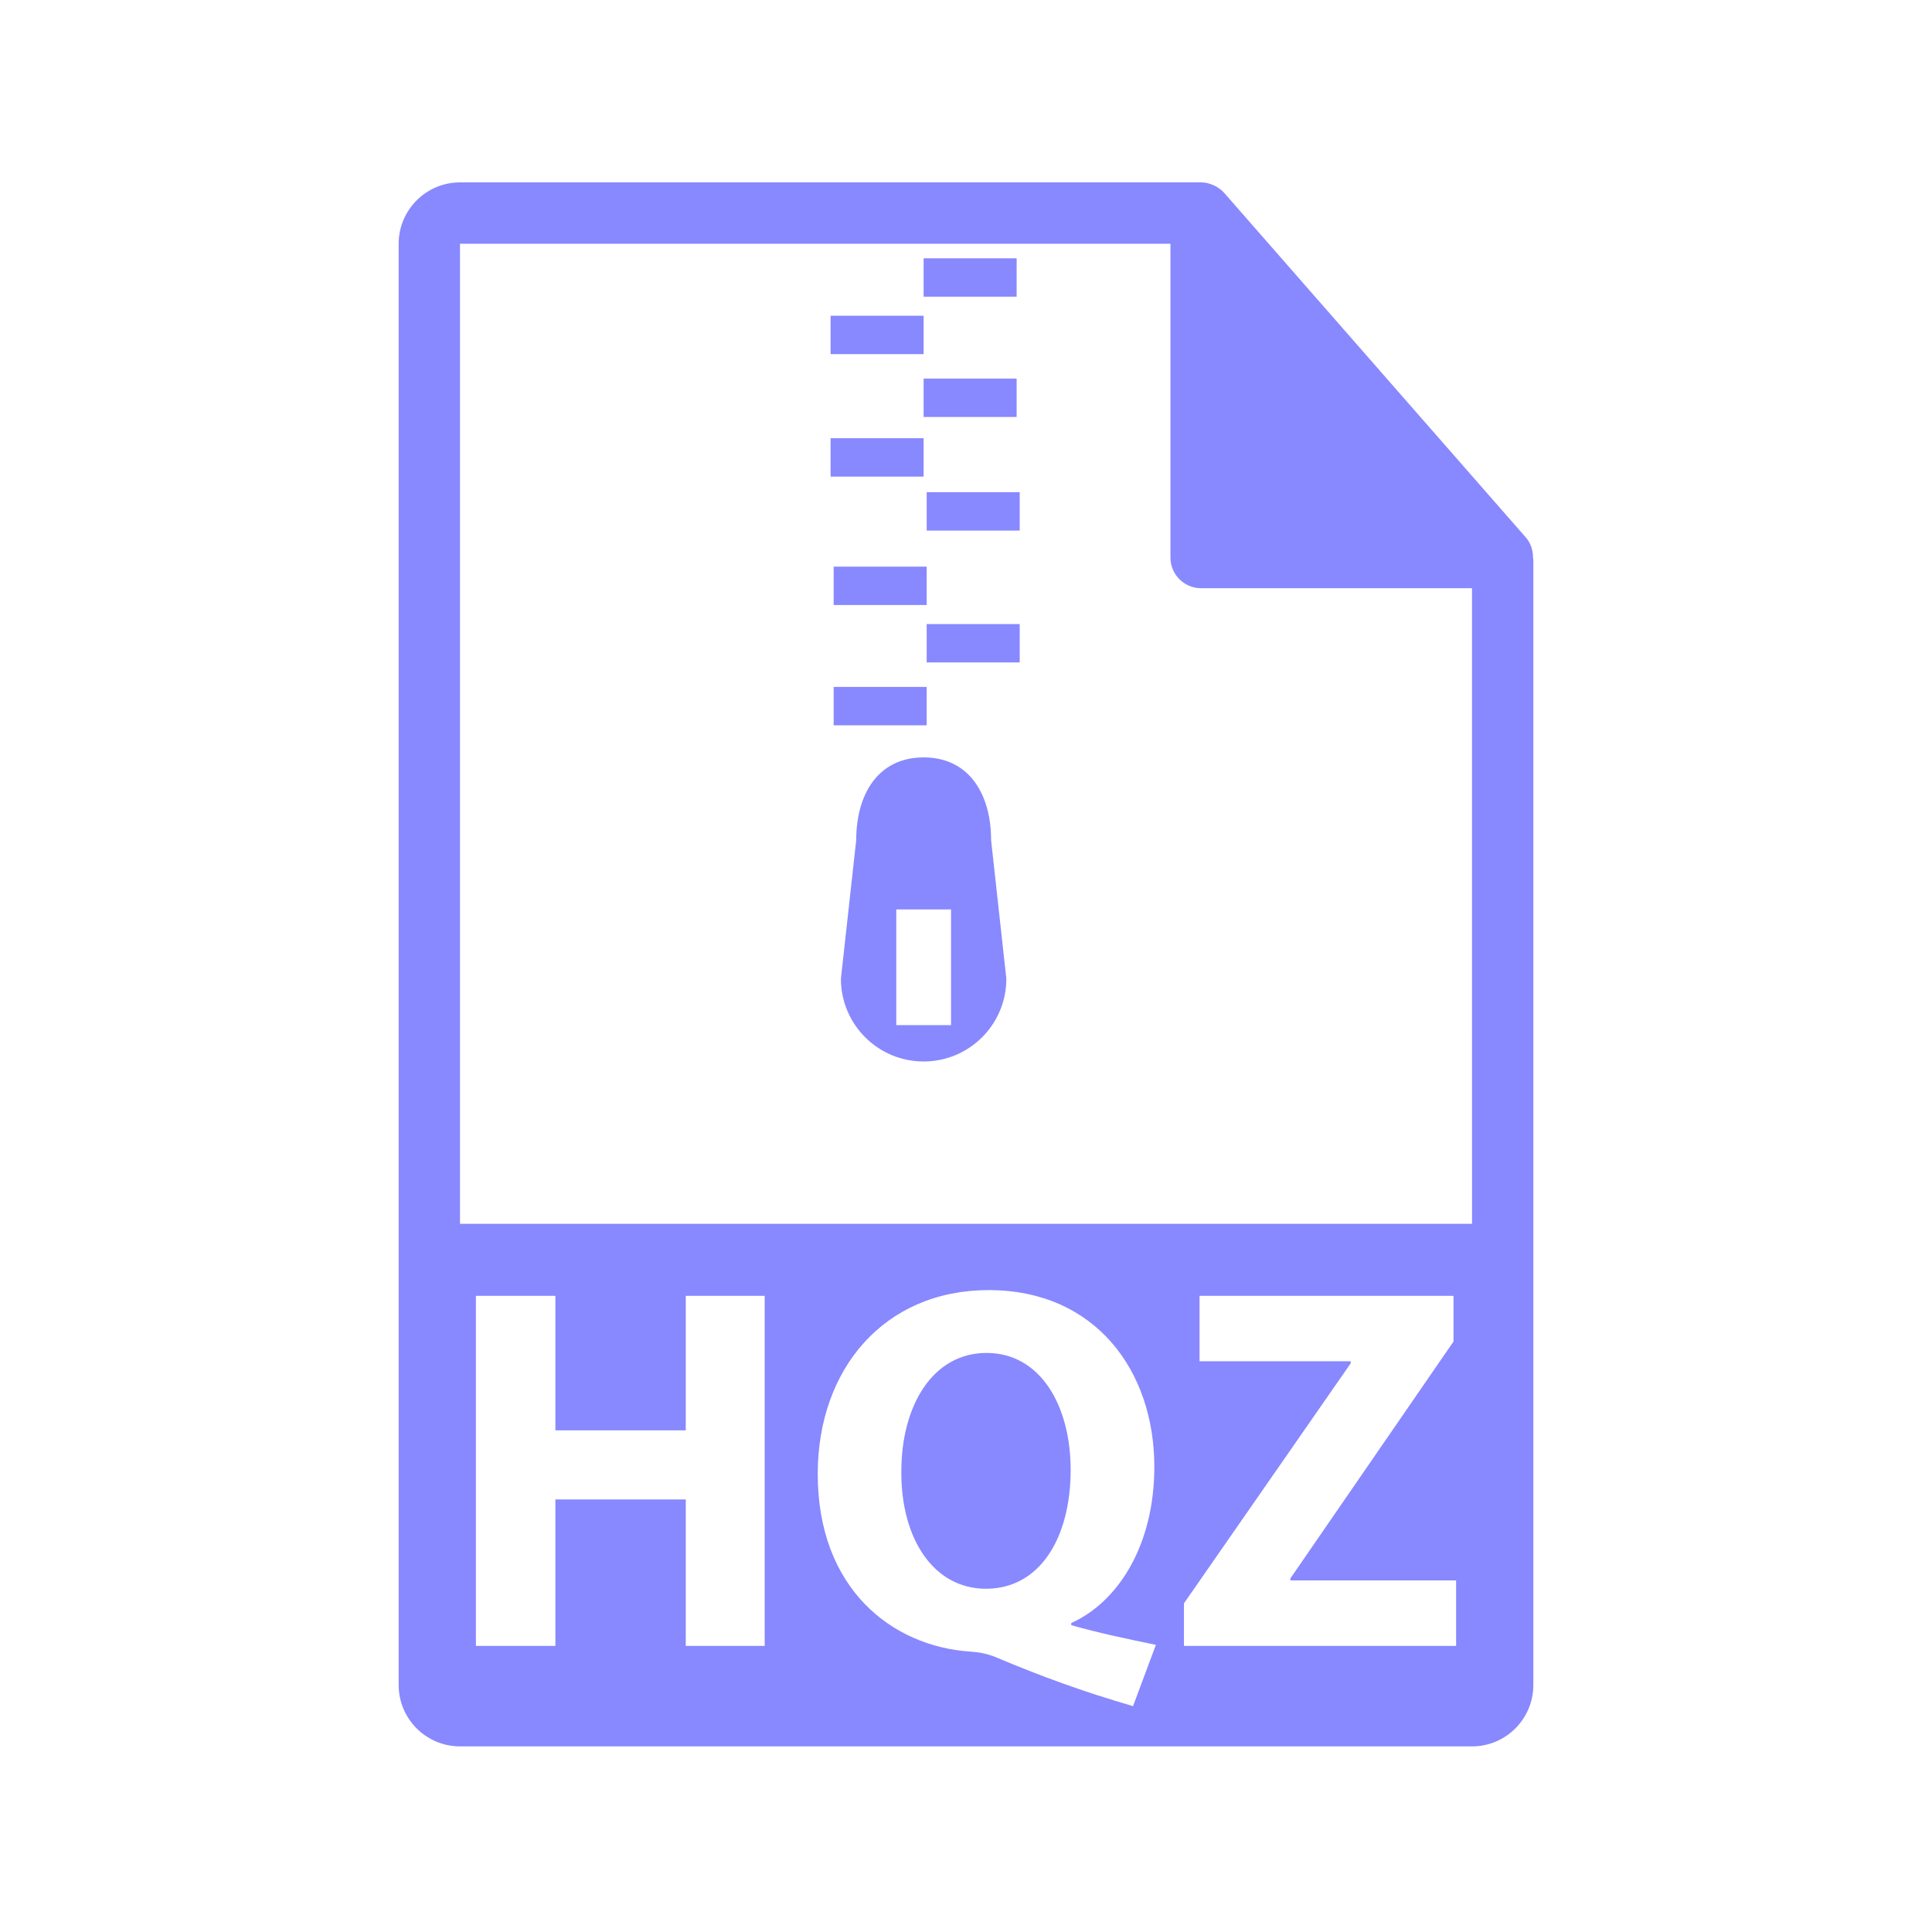 <?xml version="1.0" encoding="utf-8"?>
<!-- Generator: Adobe Illustrator 16.0.0, SVG Export Plug-In . SVG Version: 6.00 Build 0)  -->
<!DOCTYPE svg PUBLIC "-//W3C//DTD SVG 1.1//EN" "http://www.w3.org/Graphics/SVG/1.1/DTD/svg11.dtd">
<svg version="1.1" id="Layer_1" xmlns="http://www.w3.org/2000/svg" xmlns:xlink="http://www.w3.org/1999/xlink" x="0px" y="0px"
	 width="126px" height="126px" viewBox="0 0 126 126" enable-background="new 0 0 126 126" xml:space="preserve">
<g>
	<g>
		<path fill="#8888ff" d="M99.98,36.339c-0.006-0.468-0.154-0.93-0.475-1.295L79.838,12.579c-0.004-0.006-0.01-0.008-0.016-0.014
			c-0.117-0.131-0.252-0.239-0.396-0.334c-0.043-0.028-0.086-0.053-0.131-0.078c-0.127-0.068-0.258-0.124-0.395-0.165
			c-0.037-0.011-0.07-0.026-0.107-0.036c-0.15-0.035-0.303-0.057-0.459-0.057H30c-2.205,0-4,1.795-4,4v94c0,2.206,1.795,4,4,4h66
			c2.207,0,4-1.794,4-4V36.563C100,36.487,99.988,36.413,99.98,36.339z M49.871,107.341h-5.148v-9.553h-8.502v9.553h-5.184V84.51
			h5.184v8.773h8.502V84.51h5.148V107.341z M73.893,111.271c-3.252-0.948-5.963-1.931-9.012-3.219
			c-0.508-0.203-1.051-0.305-1.592-0.338c-5.148-0.339-9.959-4.133-9.959-11.586c0-6.842,4.336-11.991,11.145-11.991
			c6.979,0,10.807,5.284,10.807,11.518c0,5.183-2.406,8.841-5.42,10.196v0.136c1.762,0.508,3.725,0.914,5.521,1.287L73.893,111.271z
			 M94.965,107.341h-17.75v-2.777l10.873-15.65v-0.136H78.23V84.51h16.564v2.98l-10.637,15.447v0.135h10.807V107.341z M30,79.813
			V15.896h46.334v20.466c0,1.104,0.895,2,2,2H96l0.002,41.451H30z"/>
		<path fill="#8888ff" d="M64.34,88.235c-3.523,0-5.557,3.455-5.557,7.724c-0.033,4.336,2.066,7.655,5.521,7.655c3.49,0,5.521-3.285,5.521-7.757
			C69.826,91.69,67.861,88.235,64.34,88.235z"/>
	</g>
	<g>
		<rect fill="#8888ff" x="60.236" y="16.847" width="6.066" height="2.502"/>
		<rect fill="#8888ff" x="54.17" y="13.454" width="6.066" height="1.875"/>
		<rect fill="#8888ff" x="54.17" y="20.592" width="6.066" height="2.503"/>
		<rect fill="#8888ff" x="60.236" y="24.69" width="6.066" height="2.504"/>
		<rect fill="#8888ff" x="60.436" y="32.099" width="6.066" height="2.504"/>
		<rect fill="#8888ff" x="54.17" y="28.579" width="6.066" height="2.504"/>
		<rect fill="#8888ff" x="54.369" y="36.955" width="6.066" height="2.502"/>
		<rect fill="#8888ff" x="60.436" y="40.7" width="6.066" height="2.503"/>
		<rect fill="#8888ff" x="54.369" y="44.799" width="6.066" height="2.504"/>
		<path fill="#8888ff" d="M60.238,49.396c-2.98,0-4.398,2.415-4.398,5.396l-0.998,9.039c0,2.98,2.416,5.396,5.396,5.396
			c2.979,0,5.393-2.416,5.393-5.396l-0.994-9.039C64.637,51.812,63.217,49.396,60.238,49.396z M62.025,66.857h-3.572v-7.546h3.572
			V66.857z"/>
	</g>
</g>
</svg>
